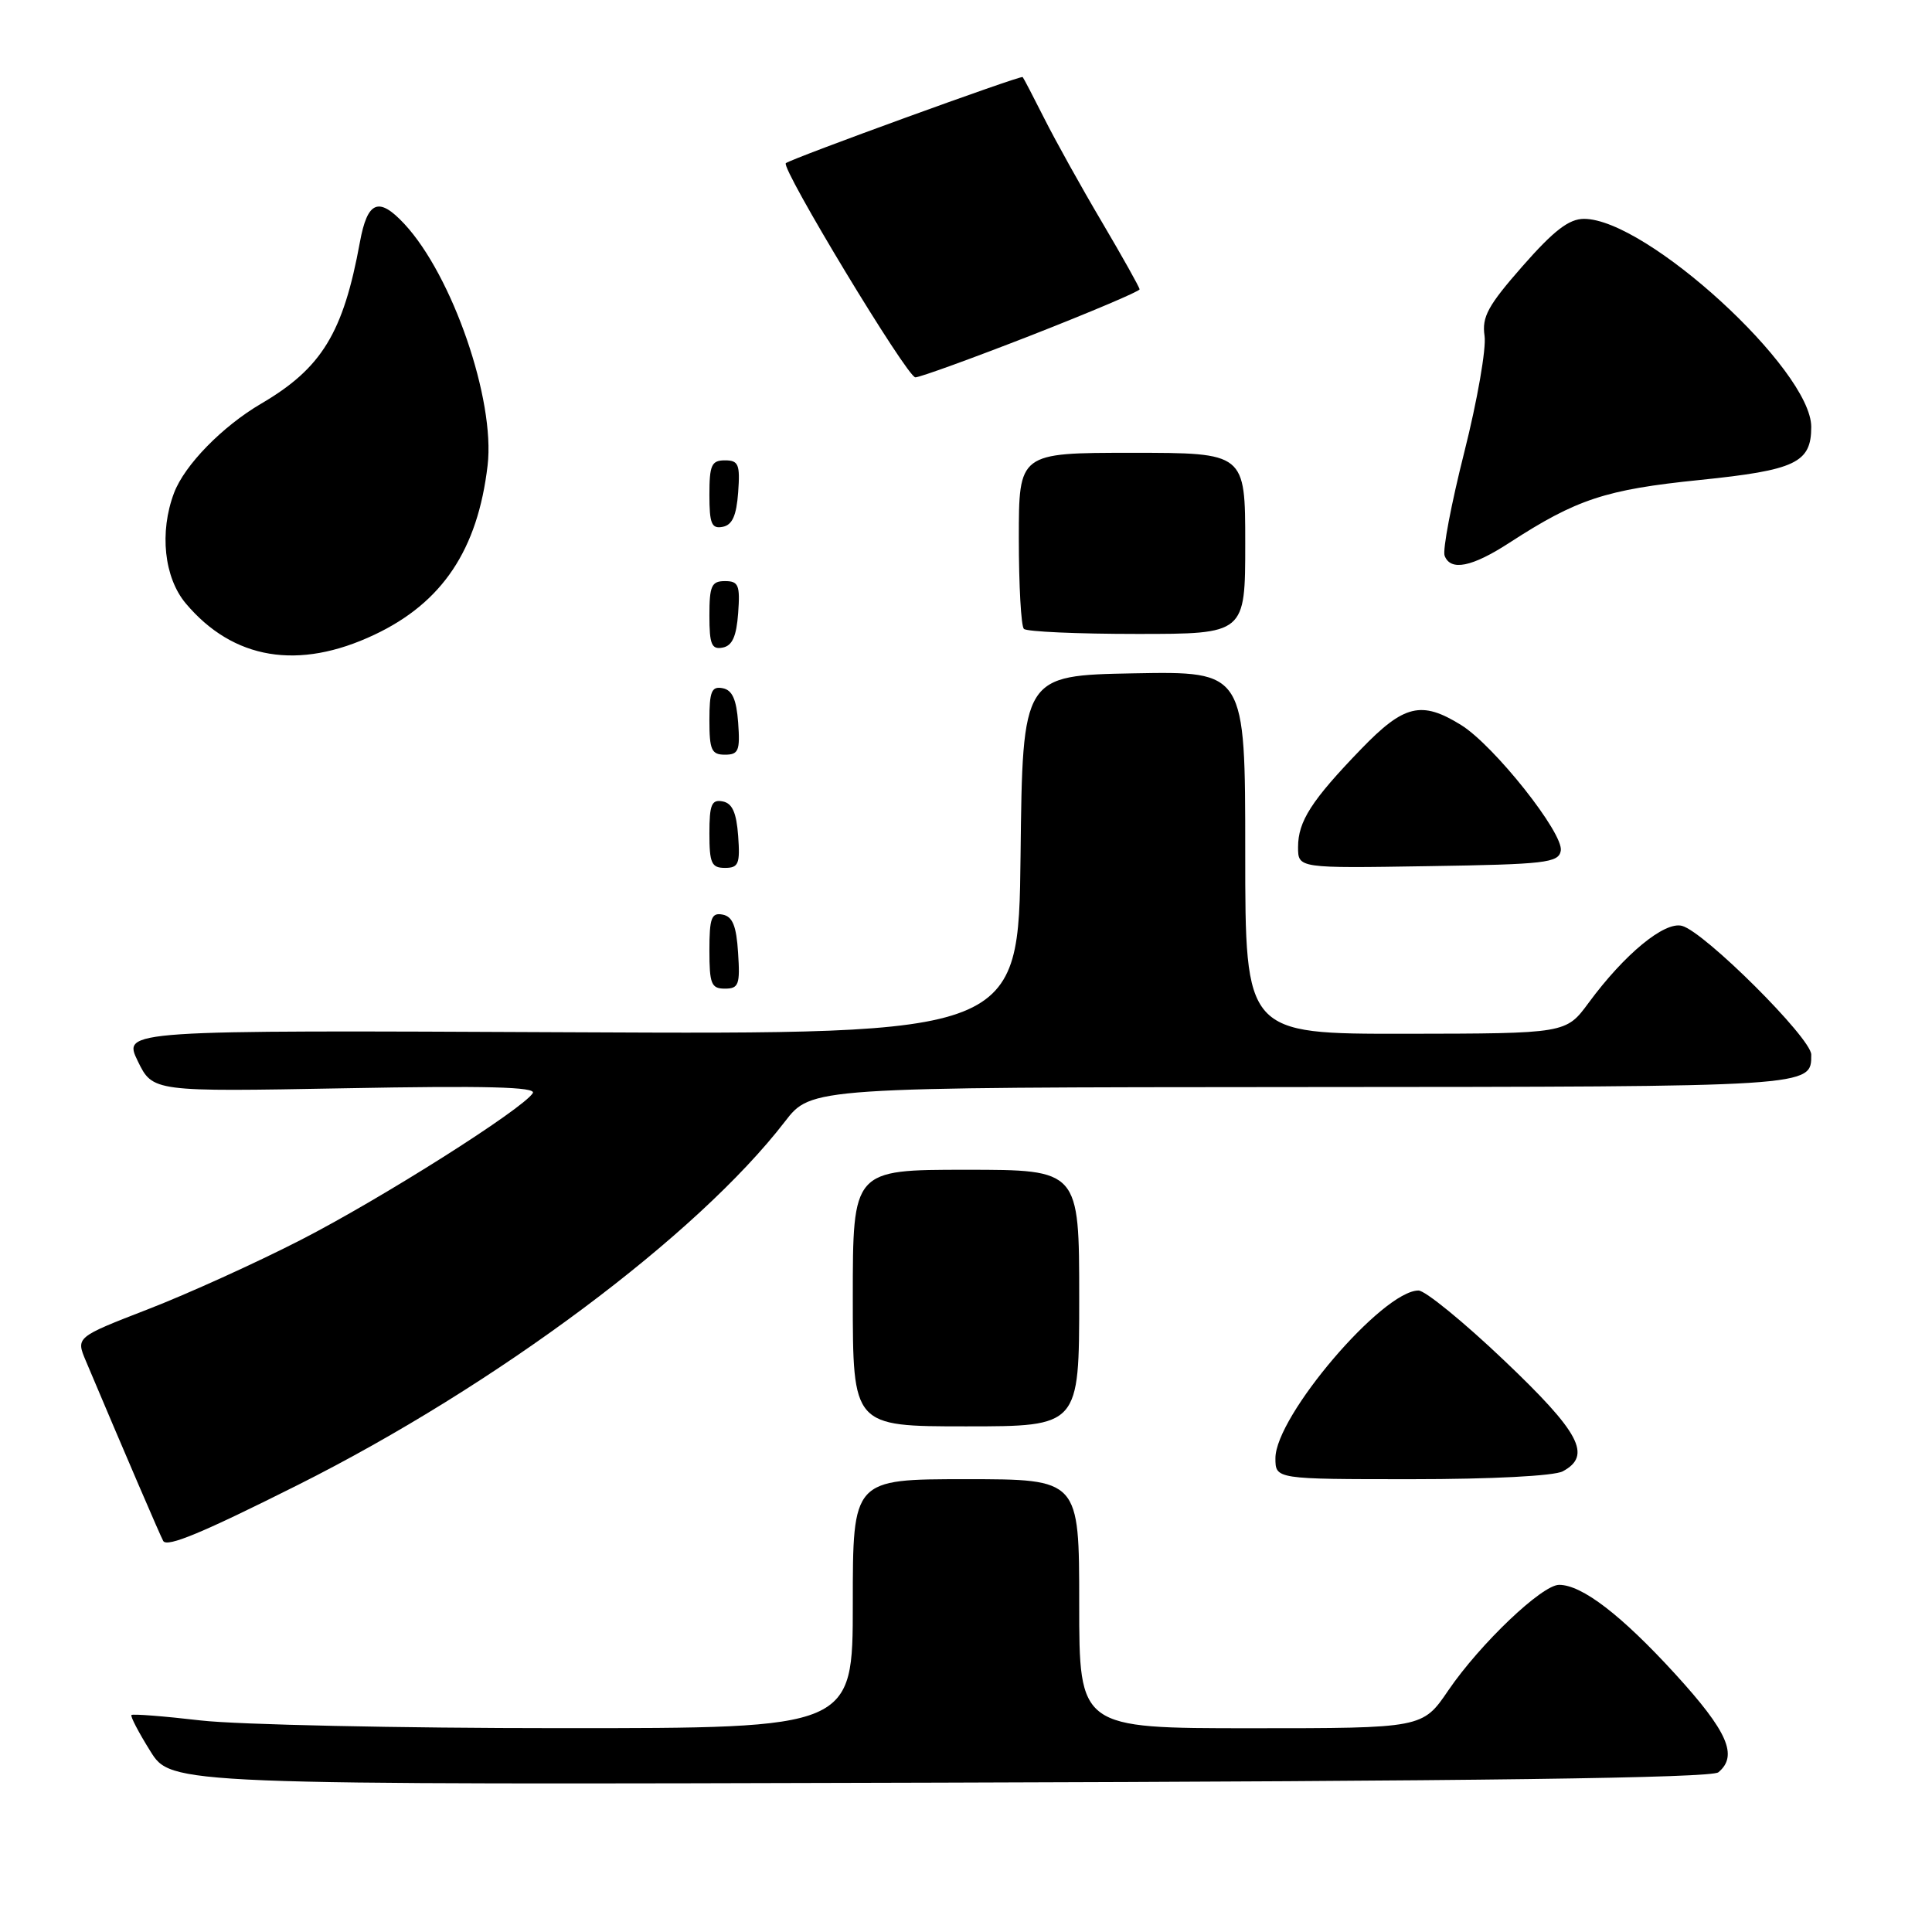<?xml version="1.0" encoding="UTF-8" standalone="no"?>
<!DOCTYPE svg PUBLIC "-//W3C//DTD SVG 1.1//EN" "http://www.w3.org/Graphics/SVG/1.1/DTD/svg11.dtd" >
<svg xmlns="http://www.w3.org/2000/svg" xmlns:xlink="http://www.w3.org/1999/xlink" version="1.1" viewBox="0 0 256 256">
 <g >
 <path fill="currentColor"
d=" M 227.69 234.84 C 230.34 232.64 228.93 229.43 221.98 221.82 C 214.86 214.03 209.62 210.00 206.59 210.00 C 204.32 210.00 196.13 217.81 191.92 223.97 C 188.50 229.00 188.50 229.00 165.75 229.00 C 143.00 229.00 143.00 229.00 143.00 212.50 C 143.00 196.00 143.00 196.00 128.00 196.00 C 113.00 196.00 113.00 196.00 113.00 212.50 C 113.00 229.00 113.00 229.00 74.25 228.99 C 52.94 228.99 31.50 228.53 26.61 227.97 C 21.72 227.40 17.58 227.08 17.42 227.25 C 17.25 227.41 18.37 229.56 19.91 232.02 C 22.69 236.50 22.69 236.50 124.54 236.21 C 195.96 236.01 226.77 235.60 227.69 234.84 Z  M 39.50 196.75 C 65.73 183.59 92.38 163.70 104.00 148.62 C 107.50 144.08 107.50 144.08 172.55 144.04 C 240.56 144.00 240.00 144.03 240.00 139.74 C 240.00 137.56 225.83 123.45 222.87 122.68 C 220.54 122.07 215.25 126.43 210.50 132.88 C 207.50 136.95 207.50 136.95 186.25 136.98 C 165.00 137.00 165.00 137.00 165.00 112.97 C 165.00 88.95 165.00 88.95 150.25 89.22 C 135.50 89.50 135.50 89.50 135.23 113.28 C 134.96 137.06 134.96 137.06 75.62 136.78 C 16.27 136.50 16.27 136.50 18.25 140.59 C 20.24 144.67 20.24 144.67 45.76 144.20 C 64.37 143.85 71.10 144.02 70.60 144.84 C 69.29 146.95 50.46 158.87 39.81 164.32 C 33.94 167.33 24.84 171.46 19.59 173.49 C 10.05 177.19 10.05 177.19 11.38 180.34 C 16.55 192.59 21.29 203.61 21.63 204.19 C 22.15 205.06 26.80 203.12 39.50 196.75 Z  M 207.07 194.96 C 210.98 192.87 209.37 189.83 199.29 180.25 C 193.94 175.16 188.84 171.00 187.96 171.00 C 183.20 171.00 169.00 187.65 169.00 193.22 C 169.00 196.00 169.00 196.00 187.07 196.00 C 197.61 196.00 205.94 195.57 207.07 194.96 Z  M 143.00 172.00 C 143.00 155.00 143.00 155.00 128.00 155.00 C 113.00 155.00 113.00 155.00 113.00 172.00 C 113.00 189.00 113.00 189.00 128.00 189.00 C 143.00 189.00 143.00 189.00 143.00 172.00 Z  M 97.80 126.26 C 97.58 122.69 97.07 121.44 95.75 121.19 C 94.27 120.90 94.00 121.64 94.00 125.93 C 94.00 130.38 94.25 131.00 96.05 131.00 C 97.88 131.00 98.08 130.47 97.80 126.26 Z  M 97.81 110.76 C 97.58 107.66 97.03 106.43 95.75 106.19 C 94.29 105.91 94.00 106.61 94.00 110.43 C 94.00 114.38 94.28 115.00 96.06 115.00 C 97.86 115.00 98.08 114.47 97.81 110.76 Z  M 206.81 112.74 C 207.25 110.47 197.96 98.76 193.59 96.06 C 188.34 92.81 186.04 93.37 180.36 99.25 C 173.77 106.07 172.00 108.83 172.00 112.25 C 172.00 115.05 172.00 115.05 189.24 114.77 C 204.78 114.53 206.51 114.33 206.81 112.74 Z  M 97.81 95.76 C 97.58 92.66 97.03 91.43 95.75 91.19 C 94.29 90.91 94.00 91.61 94.00 95.43 C 94.00 99.38 94.28 100.00 96.06 100.00 C 97.86 100.00 98.08 99.47 97.81 95.76 Z  M 49.62 84.10 C 58.62 79.85 63.30 72.84 64.61 61.67 C 65.63 53.00 59.95 36.52 53.58 29.67 C 50.18 26.02 48.69 26.63 47.69 32.08 C 45.49 44.11 42.63 48.79 34.60 53.49 C 29.45 56.51 24.45 61.63 23.06 65.32 C 21.10 70.51 21.74 76.54 24.62 79.96 C 30.90 87.42 39.57 88.86 49.62 84.10 Z  M 97.81 81.24 C 98.08 77.53 97.86 77.00 96.06 77.00 C 94.28 77.00 94.00 77.62 94.00 81.57 C 94.00 85.39 94.29 86.09 95.75 85.81 C 97.03 85.57 97.58 84.34 97.81 81.24 Z  M 165.00 72.00 C 165.00 60.00 165.00 60.00 150.00 60.00 C 135.00 60.00 135.00 60.00 135.00 71.33 C 135.00 77.57 135.30 82.97 135.67 83.33 C 136.03 83.70 142.78 84.00 150.67 84.00 C 165.00 84.00 165.00 84.00 165.00 72.00 Z  M 200.00 71.92 C 208.91 66.14 212.75 64.87 225.22 63.60 C 237.94 62.30 240.00 61.32 240.00 56.56 C 239.98 48.98 218.16 29.00 209.89 29.00 C 207.90 29.00 205.90 30.54 201.76 35.25 C 197.16 40.49 196.34 41.99 196.71 44.50 C 196.96 46.15 195.75 53.08 194.03 59.90 C 192.31 66.71 191.13 72.90 191.42 73.64 C 192.21 75.71 195.04 75.14 200.00 71.92 Z  M 97.81 65.24 C 98.08 61.53 97.86 61.00 96.06 61.00 C 94.28 61.00 94.00 61.62 94.00 65.57 C 94.00 69.39 94.29 70.09 95.75 69.81 C 97.03 69.57 97.58 68.34 97.81 65.24 Z  M 136.70 44.41 C 144.56 41.33 151.00 38.60 151.00 38.34 C 151.00 38.08 148.75 34.07 146.01 29.42 C 143.26 24.77 139.84 18.61 138.39 15.73 C 136.94 12.86 135.65 10.37 135.51 10.21 C 135.28 9.95 104.98 20.96 104.13 21.62 C 103.40 22.19 120.21 50.00 121.29 50.00 C 121.89 50.00 128.83 47.48 136.70 44.41 Z "/>
</g>
</svg>